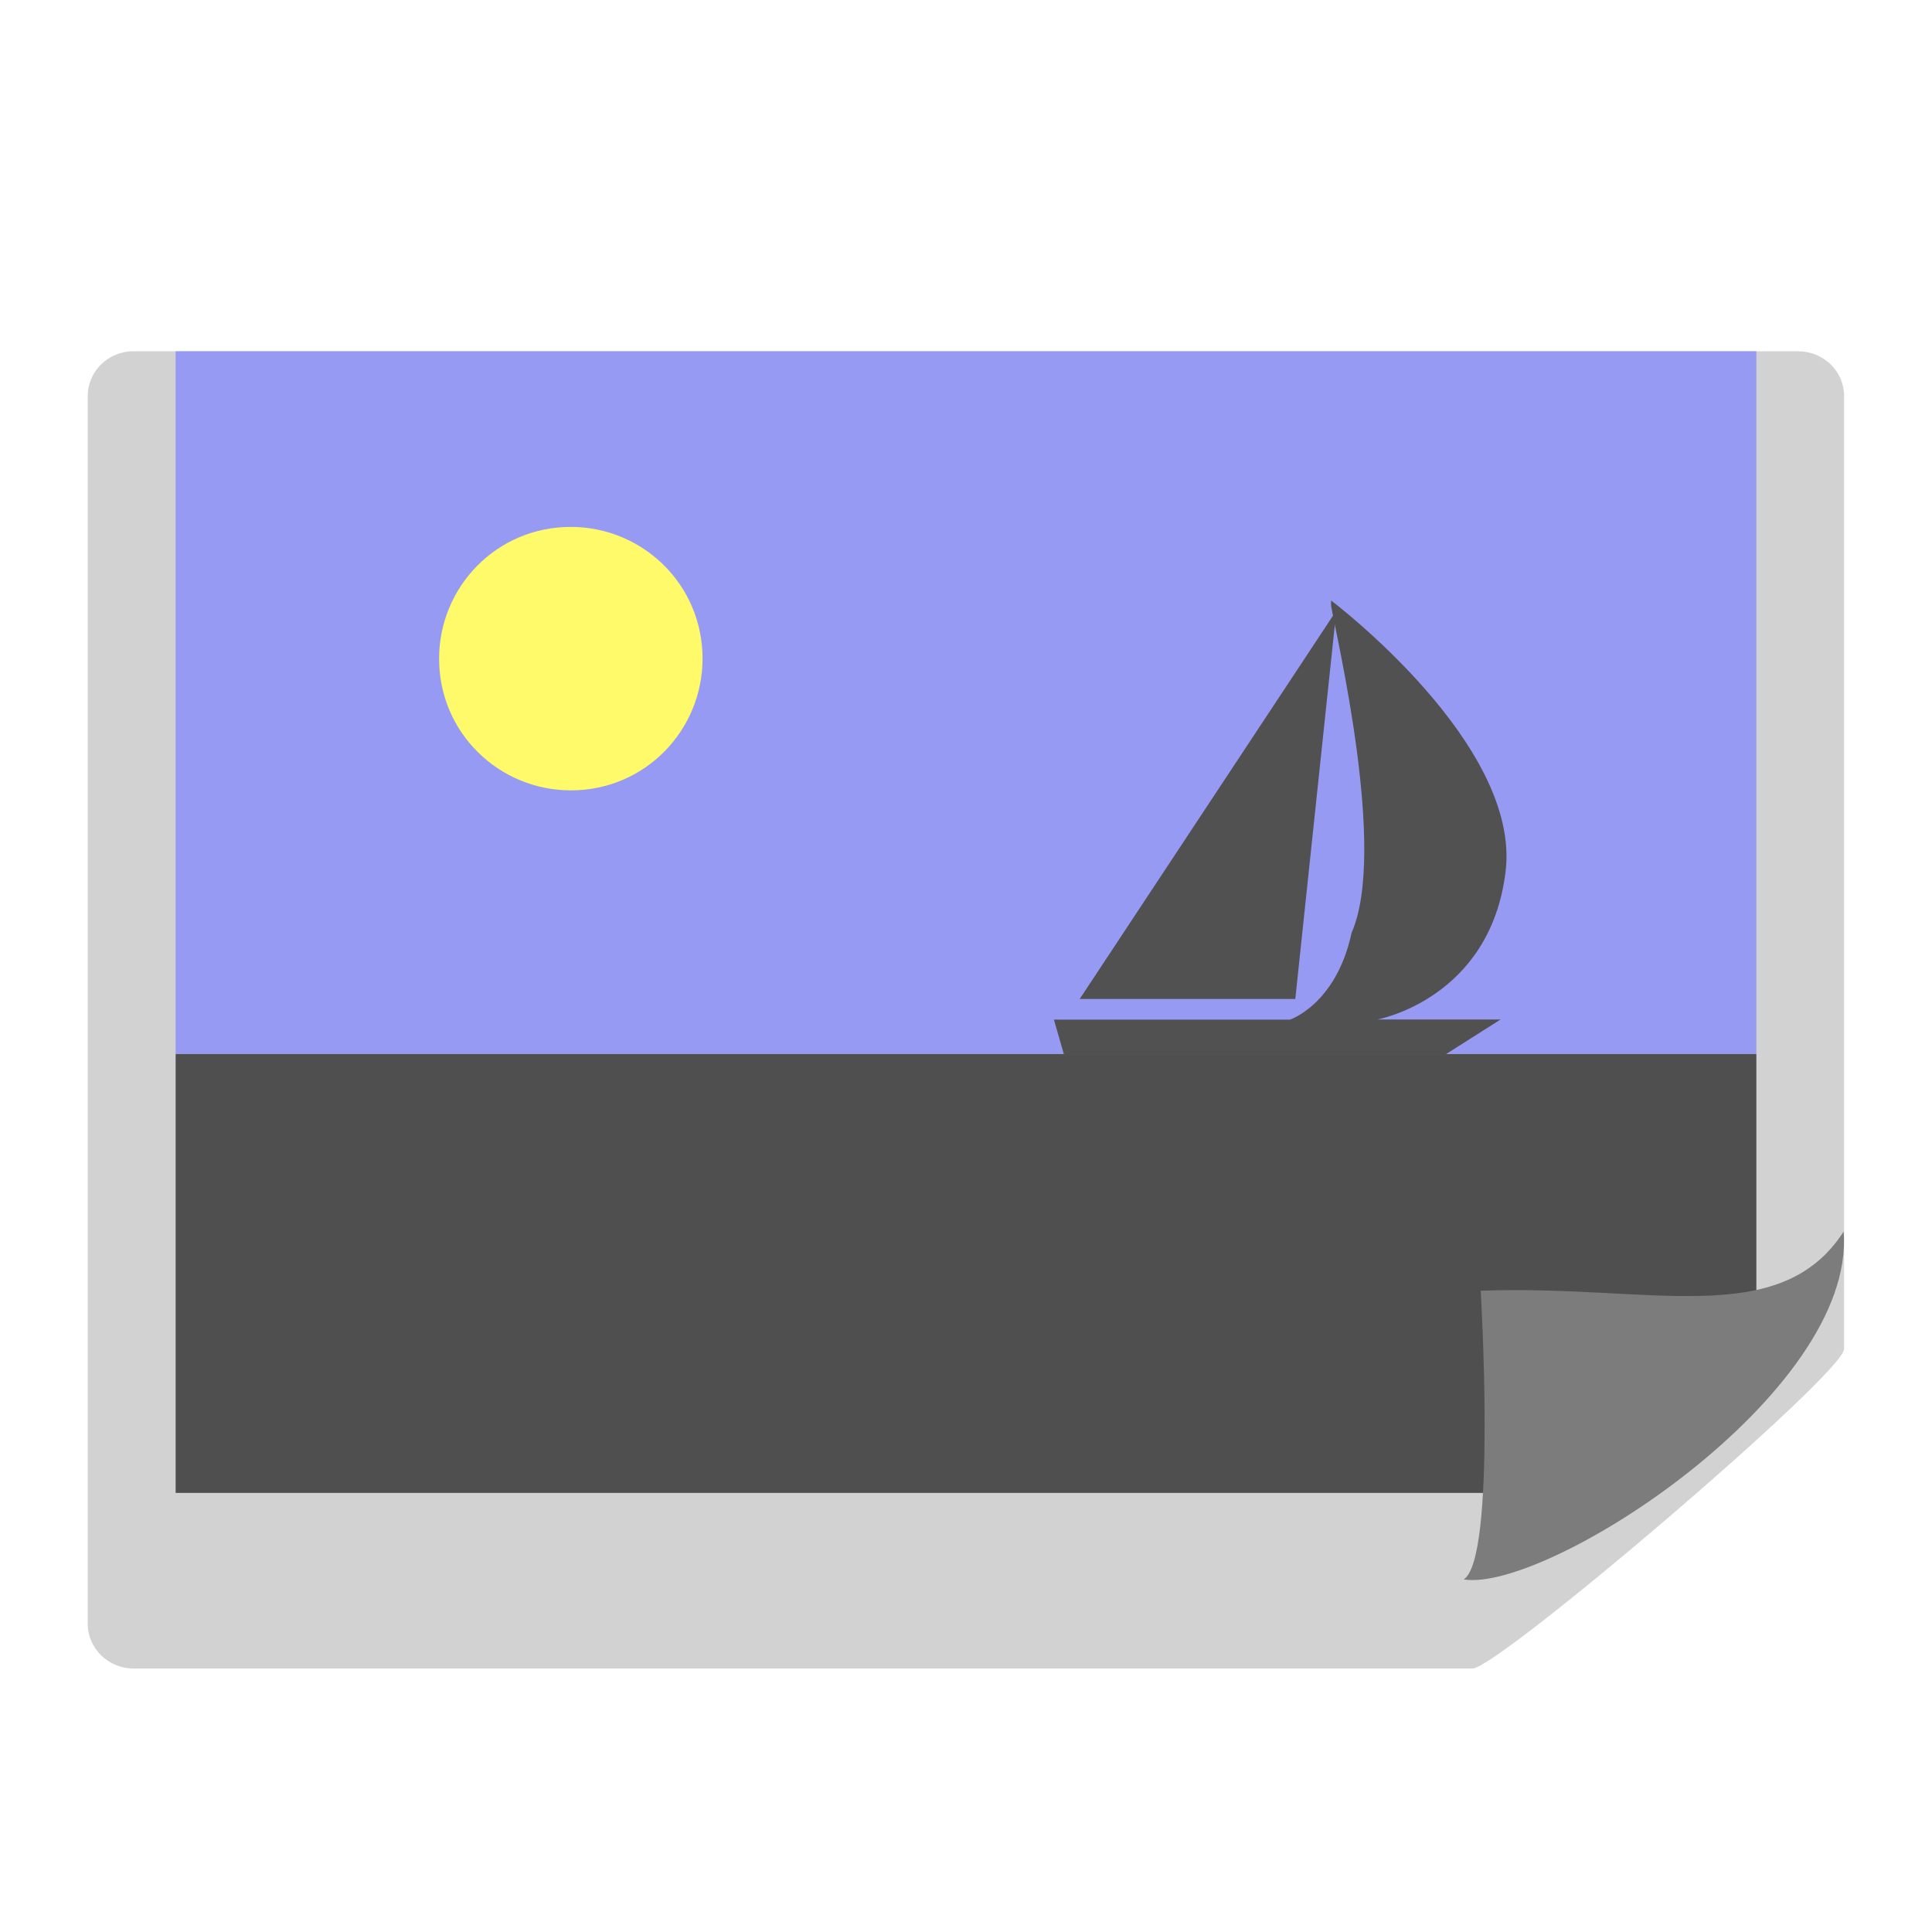 <svg width="22" height="22" version="1" xmlns="http://www.w3.org/2000/svg">
<defs>
<filter id="filter1296" color-interpolation-filters="sRGB">
<feFlood flood-color="rgb(0,0,0)" flood-opacity=".2" result="flood"/>
<feComposite in="flood" in2="SourceGraphic" operator="in" result="composite1"/>
<feGaussianBlur in="composite1" result="blur"/>
<feOffset dx="0" dy="0.5" result="offset"/>
<feComposite in="SourceGraphic" in2="offset" result="fbSourceGraphic"/>
<feColorMatrix in="fbSourceGraphic" result="fbSourceGraphicAlpha" values="0 0 0 -1 0 0 0 0 -1 0 0 0 0 -1 0 0 0 0 1 0"/>
<feFlood flood-color="rgb(255,255,255)" flood-opacity=".102" in="fbSourceGraphic" result="flood"/>
<feComposite in="flood" in2="fbSourceGraphic" operator="out" result="composite1"/>
<feGaussianBlur in="composite1" result="blur"/>
<feOffset dx="0" dy="0.5" result="offset"/>
<feComposite in="offset" in2="fbSourceGraphic" operator="atop" result="composite2"/>
</filter>
</defs>
<path d="m1.524 3h18.951c0.29 0 0.524 0.228 0.524 0.511v10.849c0 0.283-3.942 3.64-4.232 3.64h-15.244c-0.29 0-0.524-0.228-0.524-0.511v-13.979c0-0.283 0.234-0.511 0.524-0.511z" color="#000000" fill="#d2d2d2" filter="url(#filter1296)" stroke-width="1.25"/>
<g>
<path d="m2 12v5h16.714v-1.25h1.286v-3.75z" fill="#4f4f4f" stroke-width="1.268"/>
<path d="m2 4h18v8h-18z" fill="#979af2" stroke-width="1.309"/>
<path d="m8 7.5c0 0.811-0.649 1.5-1.5 1.5-0.811 0-1.5-0.649-1.5-1.5 0-0.811 0.649-1.5 1.5-1.5 0.811 0 1.5 0.649 1.5 1.5z" fill="#fffa6a"/>
</g>
<path d="m16.667 17.985c0.946 0.154 4.469-2.111 4.327-3.961-0.729 1.129-2.218 0.6-4.133 0.674 0 0 0.184 3.054-0.194 3.287z" color="#000000" fill="#7c7c7c" fill-rule="evenodd" stroke-width="1.25"/>
<g transform="matrix(1.25 0 0 1.25 -36.499 -1.067)" fill="#515151">
<path d="m38.941 10.467h3.414l0.514-0.326h-1.123s1.029-0.186 1.169-1.35c0.14-1.164-1.59-2.467-1.59-2.467v0.047c0.047 0.279 0.514 2.235 0.187 2.98-0.14 0.652-0.561 0.791-0.561 0.791h-2.151l0.094 0.326z"/>
<path d="m40.999 9.954h-1.964l2.338-3.538z"/>
</g>
</svg>
